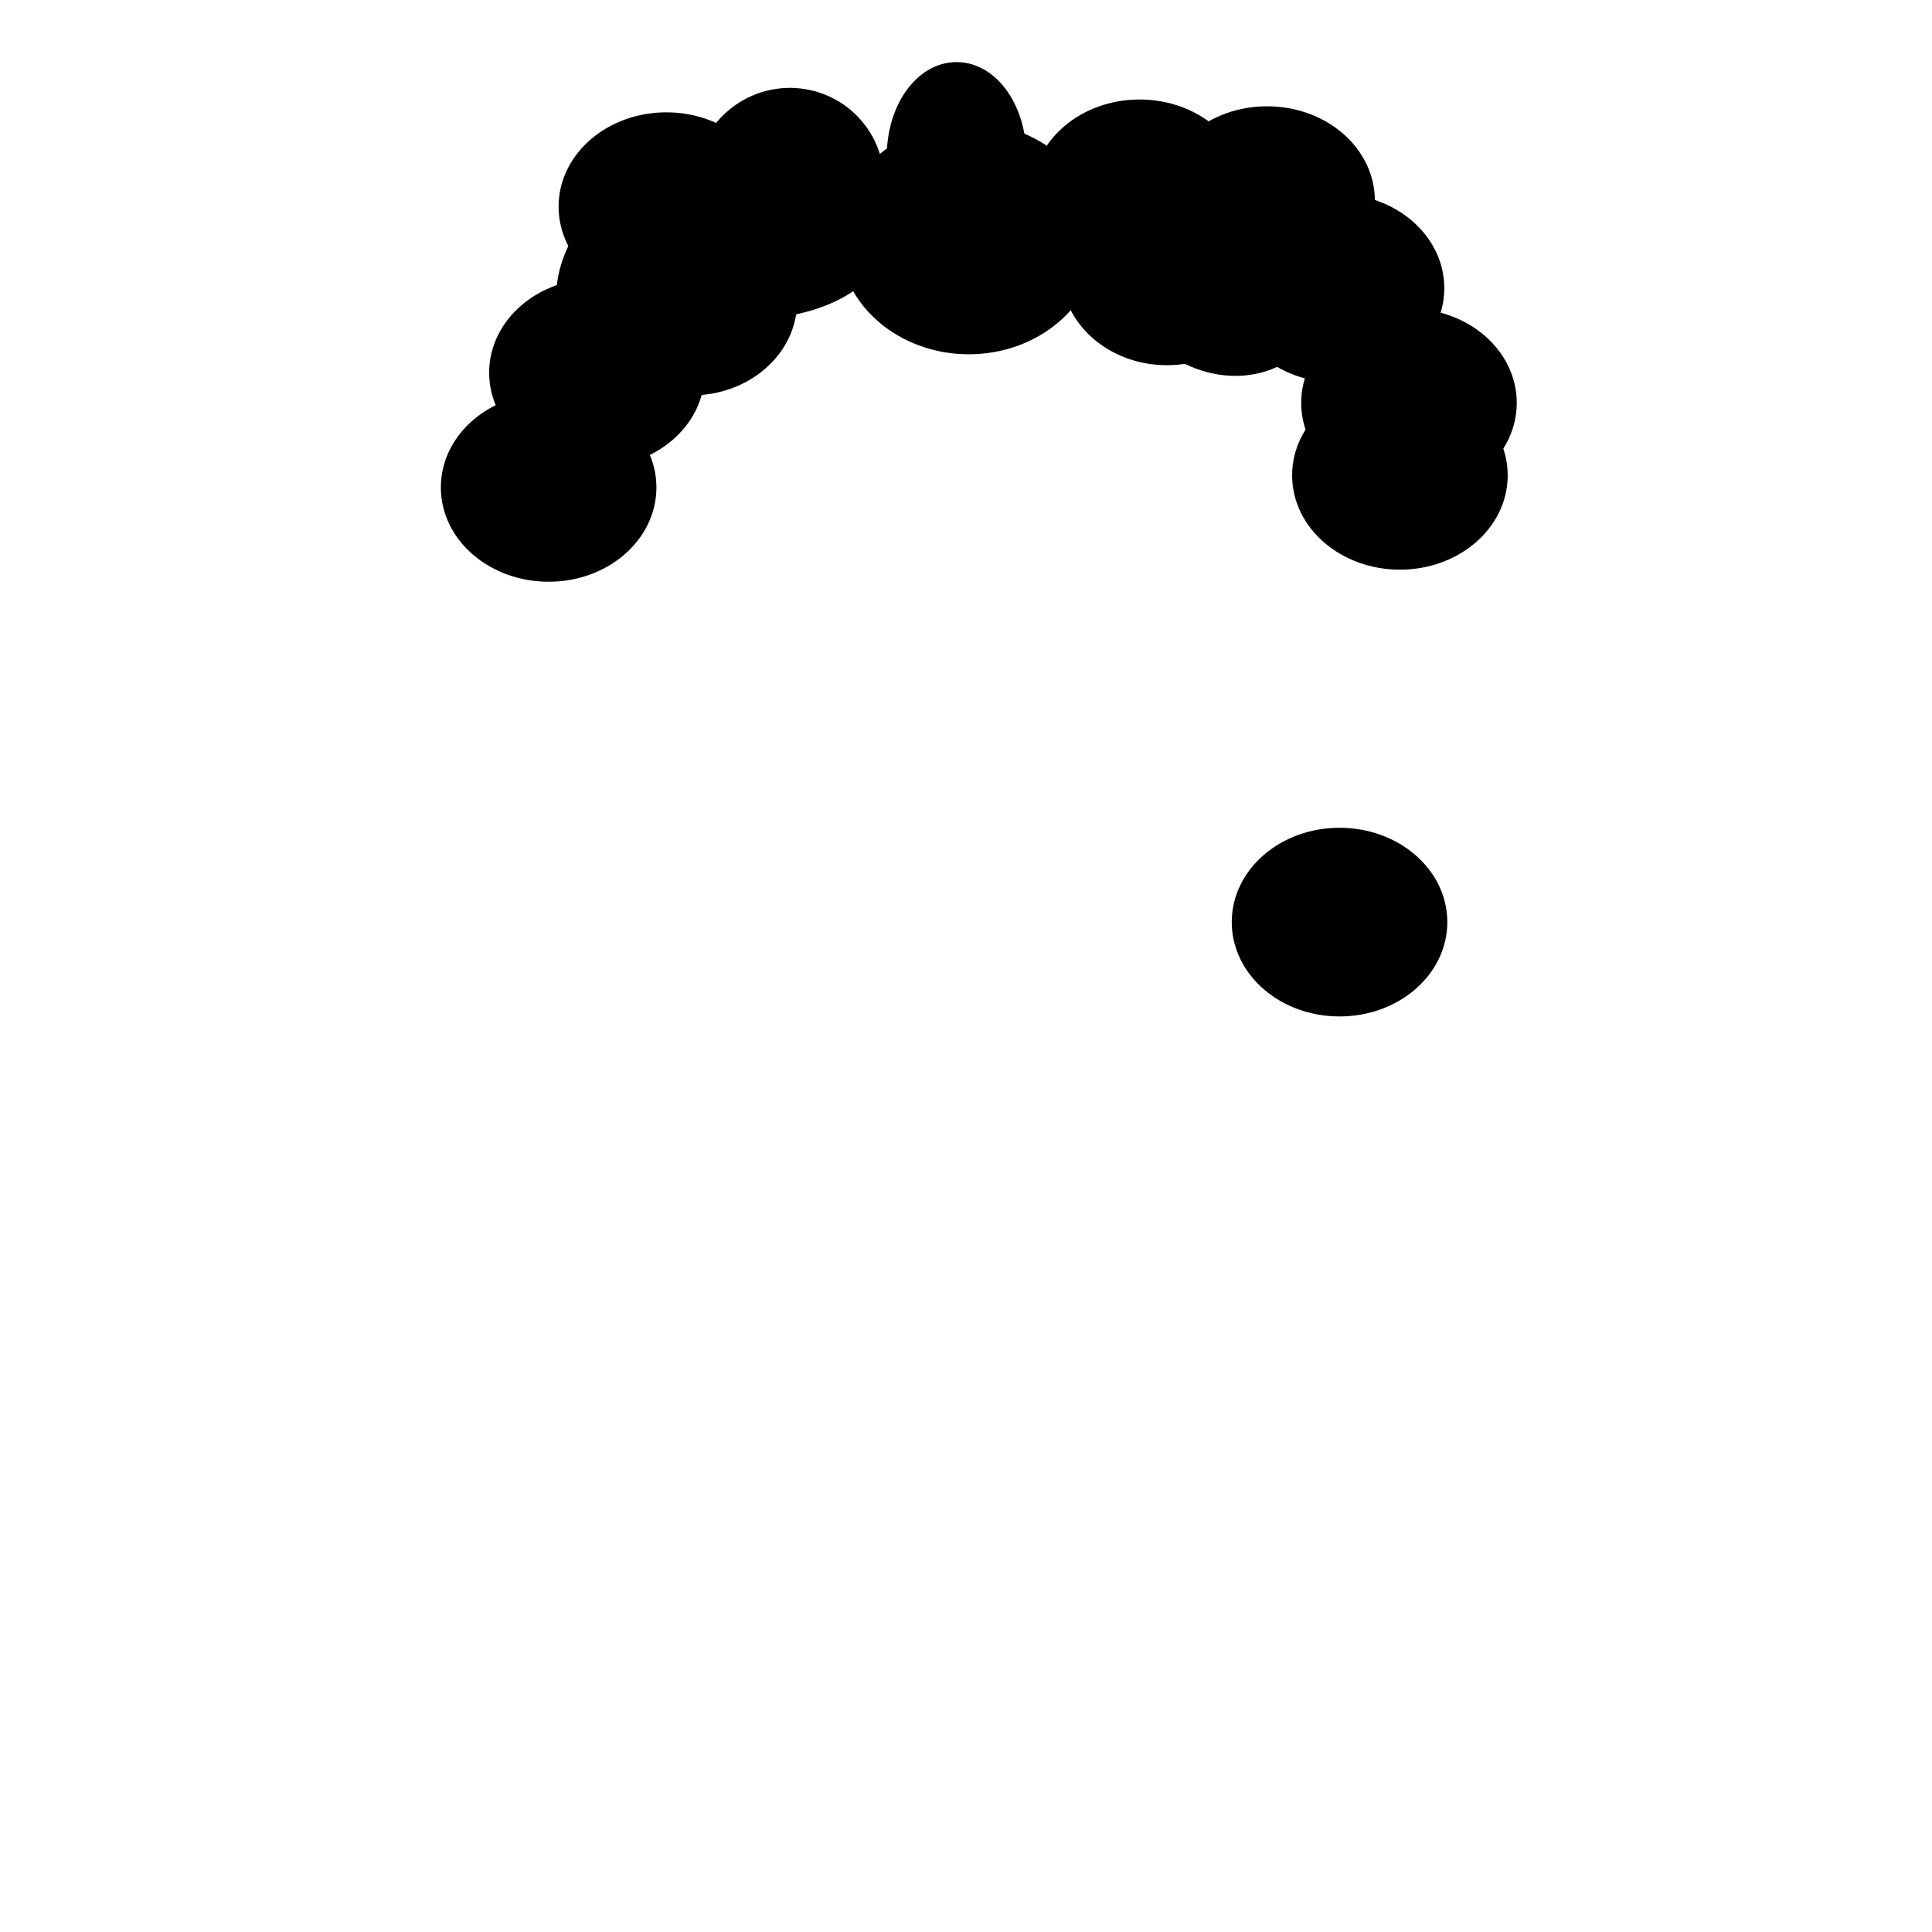 <svg width="512" height="512" xmlns="http://www.w3.org/2000/svg">
<g id="hair">
   <ellipse stroke="#HAIR" ry="19.5" rx="32.5" id="svg_26" cy="60.953" cx="199.5" stroke-width="8" fill="#HAIR"/>
   <ellipse stroke="#HAIR" transform="rotate(-35.096 209.203,48.338) " ry="21" rx="21.136" id="svg_27" cy="48.338" cx="209.203" stroke-width="8" fill="#HAIR"/>
   <ellipse stroke="#HAIR" ry="21" rx="14.5" id="svg_28" cy="41.453" cx="253.5" stroke-width="8" fill="#HAIR"/>
   <ellipse stroke="#HAIR" ry="21" rx="24.564" id="svg_30" cy="51.367" cx="301.993" stroke-width="8" fill="#HAIR"/>
   <ellipse ry="21" rx="24.033" id="svg_31" cy="79.784" cx="183.24" stroke-width="8" fill="#HAIR" stroke="#HAIR"/>
   <ellipse ry="21" rx="24.033" id="svg_32" cy="71.784" cx="309.24" stroke-width="8" fill="#HAIR" stroke="#HAIR"/>
   <ellipse ry="26.705" rx="30.413" id="svg_46" cy="63.184" cx="256.74" stroke-width="8" fill="#HAIR" stroke="#HAIR"/>
   <ellipse stroke="#HAIR" transform="rotate(35.096 323.993,73.367) " ry="21" rx="24.564" id="svg_51" cy="73.367" cx="323.993" stroke-width="8" fill="#HAIR"/>
   <ellipse stroke="#HAIR" transform="rotate(114.247 172.993,76.367) " ry="21" rx="24.564" id="svg_52" cy="76.367" cx="172.993" stroke-width="8" fill="#HAIR"/>
   <ellipse fill="#HAIR" stroke-width="8" cx="354.191" cy="76.368" id="svg_59" rx="24.564" ry="21" stroke="#HAIR"/>
   <ellipse fill="#HAIR" stroke-width="8" cx="158.193" cy="98.768" id="svg_60" rx="24.564" ry="21" stroke="#HAIR"/>
   <ellipse fill="#HAIR" stroke-width="8" cx="373.391" cy="106.768" id="svg_61" rx="24.564" ry="21" stroke="#HAIR"/>
   <ellipse fill="#HAIR" stroke-width="8" cx="176.593" cy="54.768" id="svg_62" rx="24.564" ry="21" stroke="#HAIR"/>
   <ellipse fill="#HAIR" stroke-width="8" cx="335.791" cy="53.168" id="svg_63" rx="24.564" ry="21" stroke="#HAIR"/>
   <ellipse fill="#HAIR" stroke-width="8" cx="145.393" cy="129.168" id="svg_64" rx="24.564" ry="21" stroke="#HAIR"/>
   <ellipse fill="#HAIR" stroke-width="8" cx="370.991" cy="125.968" id="svg_65" rx="24.564" ry="21" stroke="#HAIR"/>
   <ellipse fill="#HAIR" stroke-width="8" cx="354.991" cy="244.366" id="svg_66" rx="24.564" ry="21" stroke="#HAIR"/>
  </g>
</svg>